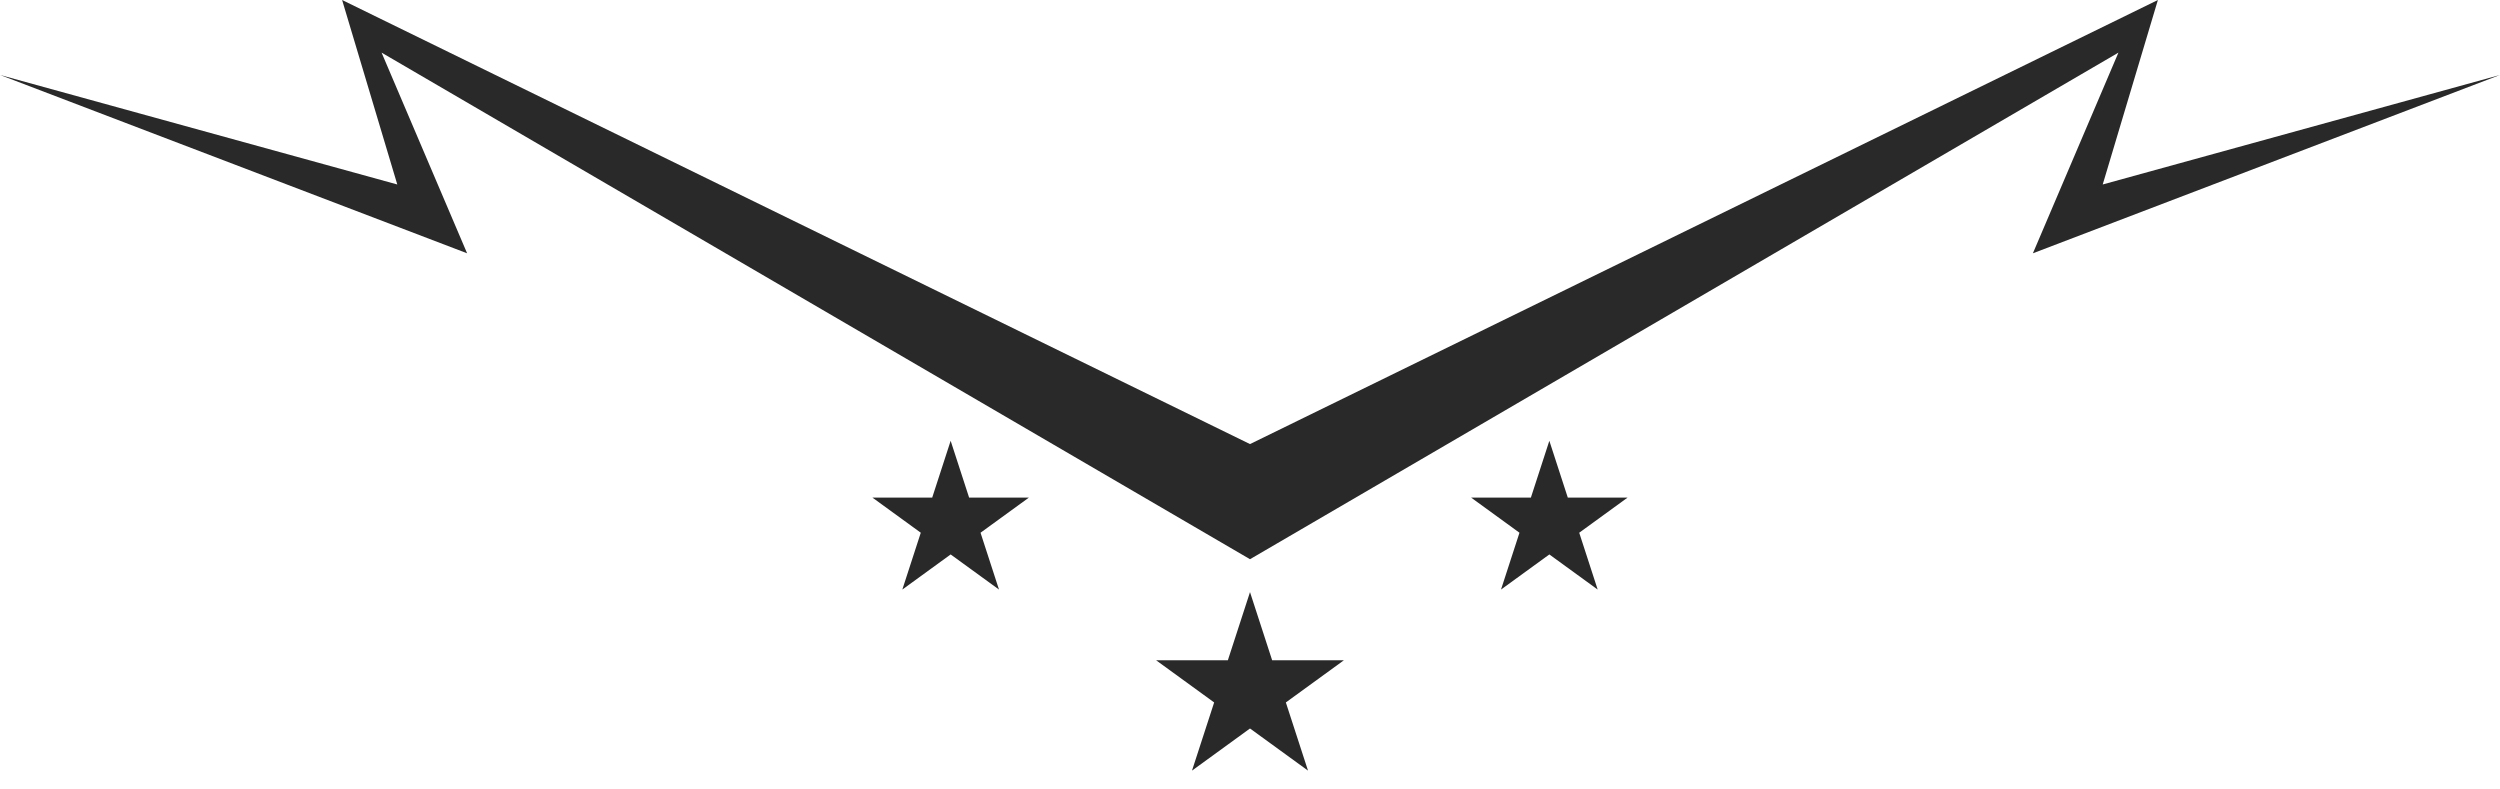 <svg width="380" height="120" viewBox="0 0 380 120" fill="none" xmlns="http://www.w3.org/2000/svg">
<path d="M58 8L190 85L322 8L309 38.5L380 11.392L319.612 28.041L328 0L190 67.5L52 0L60.388 28.041L0 11.392L71 38.5L58 8Z" fill="#292929"/>
<path d="M190 90L193.368 100.365H204.266L195.449 106.771L198.817 117.135L190 110.729L181.183 117.135L184.551 106.771L175.734 100.365H186.632L190 90Z" fill="#292929"/>
<path d="M144.5 67L147.306 75.637H156.388L149.041 80.975L151.847 89.613L144.5 84.275L137.153 89.613L139.959 80.975L132.612 75.637H141.694L144.5 67Z" fill="#292929"/>
<path d="M235.5 67L238.306 75.637H247.388L240.041 80.975L242.847 89.613L235.5 84.275L228.153 89.613L230.959 80.975L223.612 75.637H232.694L235.5 67Z" fill="#292929"/>
</svg>
